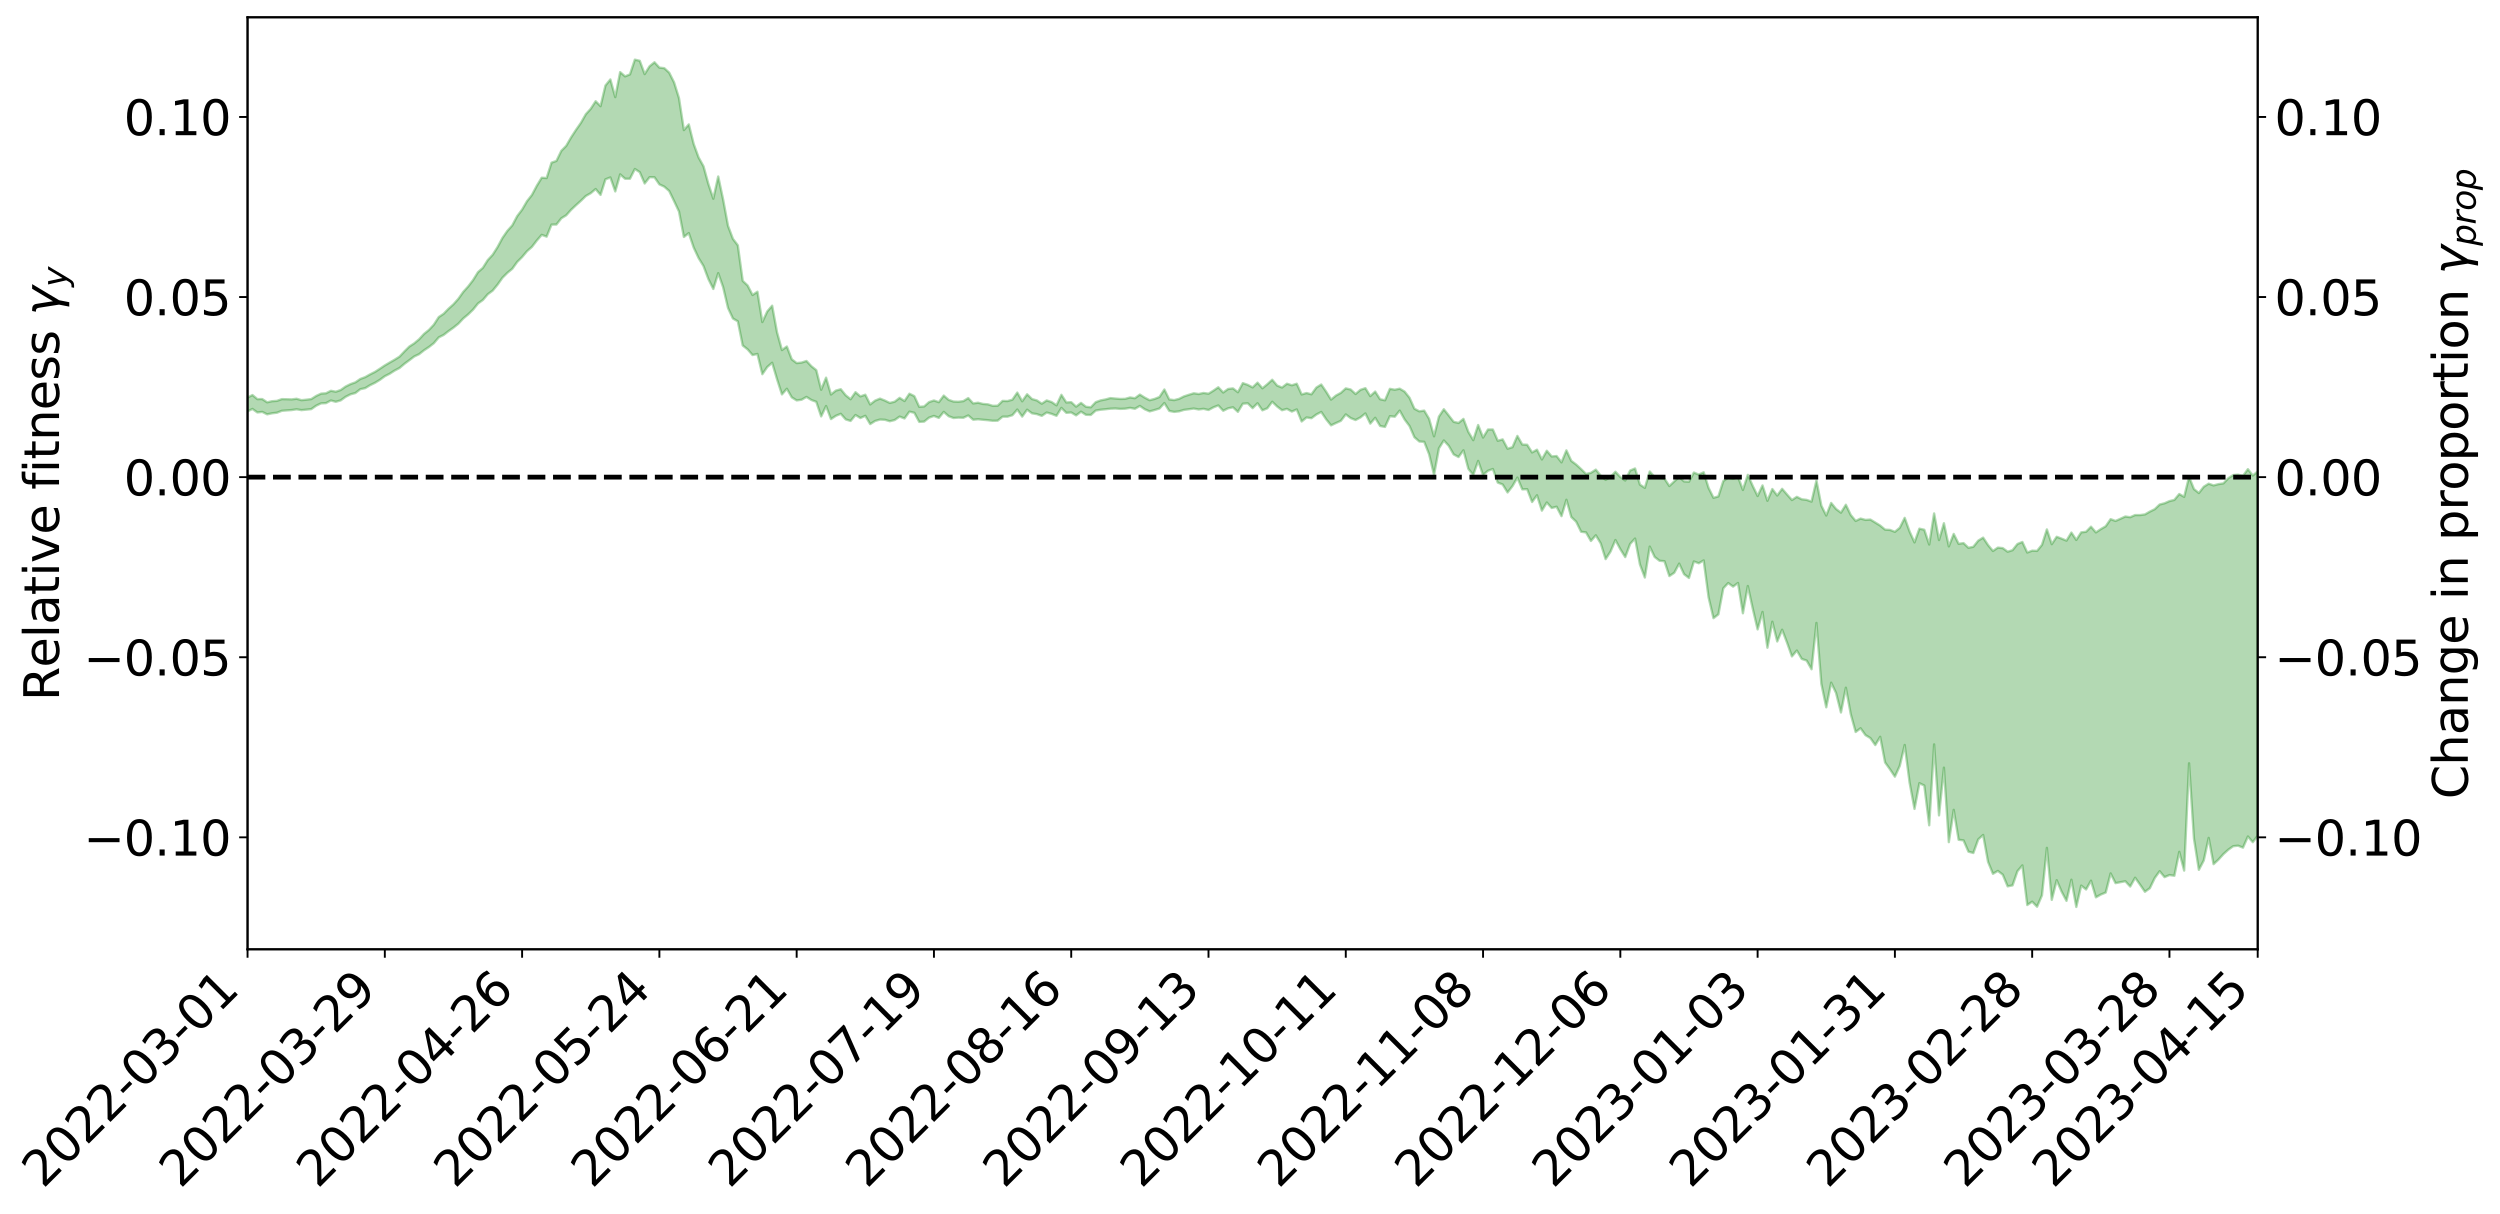 <?xml version="1.0" encoding="utf-8" standalone="no"?>
<!DOCTYPE svg PUBLIC "-//W3C//DTD SVG 1.1//EN"
  "http://www.w3.org/Graphics/SVG/1.1/DTD/svg11.dtd">
<svg xmlns:xlink="http://www.w3.org/1999/xlink" width="1040.965pt" height="505.355pt" viewBox="0 0 1040.965 505.355" xmlns="http://www.w3.org/2000/svg" version="1.1">
 <defs>
  <style type="text/css">*{stroke-linejoin: round; stroke-linecap: butt}</style>
 </defs>
 <g id="figure_1">
  <g id="patch_1">
   <path d="M 0 505.355 
L 1040.965 505.355 
L 1040.965 -0 
L 0 -0 
z
" style="fill: #ffffff"/>
  </g>
  <g id="axes_1">
   <g id="patch_2">
    <path d="M 103.075 395.28 
L 940.075 395.28 
L 940.075 7.2 
L 103.075 7.2 
z
" style="fill: #ffffff"/>
   </g>
   <g id="PolyCollection_1">
    <path d="M -393.001 198.594 
L -393.001 198.609 
L -390.959 198.528 
L -388.918 198.45 
L -386.876 198.382 
L -384.835 198.326 
L -382.793 198.271 
L -380.752 198.205 
L -378.711 198.135 
L -376.669 198.08 
L -374.628 198.024 
L -372.586 197.969 
L -370.545 197.905 
L -368.503 197.841 
L -366.462 197.762 
L -364.42 197.695 
L -362.379 197.615 
L -360.337 197.53 
L -358.296 197.444 
L -356.254 197.355 
L -354.213 197.267 
L -352.172 197.17 
L -350.13 197.074 
L -348.089 196.976 
L -346.047 196.868 
L -344.006 196.764 
L -341.964 196.657 
L -339.923 196.548 
L -337.881 196.425 
L -335.84 196.295 
L -333.798 196.19 
L -331.757 196.059 
L -329.715 195.924 
L -327.674 195.786 
L -325.632 195.643 
L -323.591 195.482 
L -321.55 195.334 
L -319.508 195.169 
L -317.467 194.991 
L -315.425 194.812 
L -313.384 194.619 
L -311.342 194.407 
L -309.301 194.182 
L -307.259 193.939 
L -305.218 193.686 
L -303.176 193.409 
L -301.135 193.133 
L -299.093 192.83 
L -297.052 192.535 
L -295.011 192.196 
L -292.969 191.841 
L -290.928 191.494 
L -288.886 191.118 
L -286.845 190.712 
L -284.803 190.306 
L -282.762 189.888 
L -280.72 189.443 
L -278.679 188.987 
L -276.637 188.524 
L -274.596 188.039 
L -272.554 187.546 
L -270.513 187.056 
L -268.472 186.55 
L -266.43 186.044 
L -264.389 185.541 
L -262.347 185.017 
L -260.306 184.479 
L -258.264 183.945 
L -256.223 183.412 
L -254.181 182.883 
L -252.14 182.338 
L -250.098 181.804 
L -248.057 181.263 
L -246.015 180.773 
L -243.974 180.211 
L -241.932 179.704 
L -239.891 179.189 
L -237.85 178.691 
L -235.808 178.2 
L -233.767 177.719 
L -231.725 177.236 
L -229.684 176.763 
L -227.642 176.318 
L -225.601 175.872 
L -223.559 175.447 
L -221.518 175.007 
L -219.476 174.567 
L -217.435 174.149 
L -215.393 173.721 
L -213.352 173.304 
L -211.311 172.887 
L -209.269 172.47 
L -207.228 172.05 
L -205.186 171.642 
L -203.145 171.231 
L -201.103 170.833 
L -199.062 170.419 
L -197.02 169.97 
L -194.979 169.533 
L -192.937 169.098 
L -190.896 168.656 
L -188.854 168.21 
L -186.813 167.755 
L -184.772 167.322 
L -182.73 166.87 
L -180.689 166.409 
L -178.647 165.947 
L -176.606 165.484 
L -174.564 165.06 
L -172.523 164.574 
L -170.481 164.102 
L -168.44 163.64 
L -166.398 163.166 
L -164.357 162.683 
L -162.315 162.17 
L -160.274 161.649 
L -158.232 161.141 
L -156.191 160.61 
L -154.15 160.078 
L -152.108 159.499 
L -150.067 158.967 
L -148.025 158.323 
L -145.984 157.684 
L -143.942 157.057 
L -141.901 156.395 
L -139.859 155.706 
L -137.818 154.969 
L -135.776 154.265 
L -133.735 153.448 
L -131.693 152.722 
L -129.652 151.88 
L -127.611 151.065 
L -125.569 150.285 
L -123.528 149.493 
L -121.486 148.693 
L -119.445 147.995 
L -117.403 147.094 
L -115.362 146.35 
L -113.32 145.687 
L -111.279 144.939 
L -109.237 144.16 
L -107.196 143.279 
L -105.154 142.469 
L -103.113 141.803 
L -101.072 140.649 
L -99.03 139.732 
L -96.989 138.772 
L -94.947 137.749 
L -92.906 136.549 
L -90.864 135.374 
L -88.823 134.481 
L -86.781 133.373 
L -84.74 131.457 
L -82.698 129.806 
L -80.657 128.54 
L -78.615 126.897 
L -76.574 125.308 
L -74.532 124.047 
L -72.491 122.057 
L -70.45 119.905 
L -68.408 118.355 
L -66.367 117.277 
L -64.325 115.351 
L -62.284 114.369 
L -60.242 112.986 
L -58.201 111.061 
L -56.159 110.47 
L -54.118 110.882 
L -52.076 112.134 
L -50.035 110.383 
L -47.993 113.823 
L -45.952 114.662 
L -43.911 110.201 
L -41.869 111.38 
L -39.828 113.719 
L -37.786 112.648 
L -35.745 112.654 
L -33.703 121.523 
L -31.662 133.909 
L -29.62 140.309 
L -27.579 127.003 
L -25.537 133.914 
L -23.496 143.134 
L -21.454 143.068 
L -19.413 161.311 
L -17.372 158.846 
L -15.33 153.371 
L -13.289 139.57 
L -11.247 152.708 
L -9.206 160.809 
L -7.164 157.552 
L -5.123 159.764 
L -3.081 167.286 
L -1.04 166.337 
L 1.002 159.853 
L 3.043 168.149 
L 5.085 169.855 
L 7.126 166.919 
L 9.168 172.196 
L 11.209 174.073 
L 13.25 173.61 
L 15.292 171.987 
L 17.333 173.726 
L 19.375 171.966 
L 21.416 172.081 
L 23.458 173.717 
L 25.499 172.207 
L 27.541 172.964 
L 29.582 172.998 
L 31.624 171.673 
L 33.665 172.137 
L 35.707 170.326 
L 37.748 170.464 
L 39.789 171.007 
L 41.831 171.062 
L 43.872 170.212 
L 45.914 169.462 
L 47.955 169.462 
L 49.997 168.669 
L 52.038 168.63 
L 54.08 168.662 
L 56.121 167.517 
L 58.163 168.35 
L 60.204 167.638 
L 62.246 167.481 
L 64.287 167.702 
L 66.328 167.015 
L 68.37 167.054 
L 70.411 167.609 
L 72.453 168.305 
L 74.494 167.1 
L 76.536 167.157 
L 78.577 166.824 
L 80.619 169.625 
L 82.66 169.986 
L 84.702 171.27 
L 86.743 169.15 
L 88.785 167.987 
L 90.826 168.728 
L 92.868 170.687 
L 94.909 171.286 
L 96.95 168.706 
L 98.992 171.516 
L 101.033 171.261 
L 103.075 171.276 
L 105.116 170.281 
L 107.158 171.739 
L 109.199 171.508 
L 111.241 172.522 
L 113.282 172.087 
L 115.324 171.848 
L 117.365 171.045 
L 119.407 170.88 
L 121.448 170.743 
L 123.489 170.42 
L 125.531 170.769 
L 127.572 170.563 
L 129.614 170.352 
L 131.655 168.922 
L 133.697 167.95 
L 135.738 167.861 
L 137.78 166.757 
L 139.821 167.298 
L 141.863 166.715 
L 143.904 165.23 
L 145.946 164.195 
L 147.987 163.647 
L 150.028 162.058 
L 152.07 161.615 
L 154.111 160.379 
L 156.153 159.393 
L 158.194 158.142 
L 160.236 156.651 
L 162.277 155.612 
L 164.319 154.294 
L 166.36 153.223 
L 168.402 151.491 
L 170.443 149.981 
L 172.485 148.435 
L 174.526 147.462 
L 176.568 145.843 
L 178.609 144.498 
L 180.65 142.896 
L 182.692 140.483 
L 184.733 139.458 
L 186.775 137.866 
L 188.816 136.421 
L 190.858 134.786 
L 192.899 132.604 
L 194.941 130.909 
L 196.982 128.924 
L 199.024 126.374 
L 201.065 124.909 
L 203.107 122.51 
L 205.148 121.006 
L 207.189 118.512 
L 209.231 115.637 
L 211.272 113.602 
L 213.314 111.913 
L 215.355 109.062 
L 217.397 107.033 
L 219.438 104.606 
L 221.48 102.805 
L 223.521 100.156 
L 225.563 97.788 
L 227.604 98.539 
L 229.646 93.516 
L 231.687 93.488 
L 233.728 90.893 
L 235.77 89.633 
L 237.811 87.345 
L 239.853 85.424 
L 241.894 83.598 
L 243.936 81.605 
L 245.977 80.444 
L 248.019 78.718 
L 250.06 81.153 
L 252.102 74.674 
L 254.143 73.881 
L 256.185 79.698 
L 258.226 72.603 
L 260.268 74.422 
L 262.309 74.415 
L 264.35 70.373 
L 266.392 71.689 
L 268.433 76.401 
L 270.475 73.787 
L 272.516 73.814 
L 274.558 76.778 
L 276.599 77.72 
L 278.641 79.52 
L 280.682 83.735 
L 282.724 88.078 
L 284.765 98.667 
L 286.807 97.062 
L 288.848 103.097 
L 290.889 107.446 
L 292.931 110.78 
L 294.972 116.202 
L 297.014 120.318 
L 299.055 113.741 
L 301.097 119.565 
L 303.138 128.231 
L 305.18 132.617 
L 307.221 133.804 
L 309.263 143.862 
L 311.304 145.468 
L 313.346 147.837 
L 315.387 147.377 
L 317.428 155.809 
L 319.47 152.819 
L 321.511 151.045 
L 323.553 157.904 
L 325.594 164.222 
L 327.636 161.883 
L 329.677 165.452 
L 331.719 166.727 
L 333.76 166.447 
L 335.802 165.27 
L 337.843 166.552 
L 339.885 167.309 
L 341.926 173.386 
L 343.968 169.061 
L 346.009 174.507 
L 348.05 173.144 
L 350.092 172.305 
L 352.133 174.63 
L 354.175 175.274 
L 356.216 172.812 
L 358.258 174.061 
L 360.299 173.14 
L 362.341 176.583 
L 364.382 175.288 
L 366.424 174.694 
L 368.465 174.792 
L 370.507 175.401 
L 372.548 174.892 
L 374.589 173.463 
L 376.631 174.236 
L 378.672 171.4 
L 380.714 171.871 
L 382.755 175.661 
L 384.797 175.548 
L 386.838 173.907 
L 388.88 173.198 
L 390.921 173.999 
L 392.963 171.504 
L 395.004 173.303 
L 397.046 174.047 
L 399.087 173.887 
L 401.128 173.951 
L 403.17 172.986 
L 405.211 174.763 
L 407.253 174.575 
L 409.294 174.784 
L 411.336 174.959 
L 413.377 175.204 
L 415.419 175.158 
L 417.46 173.5 
L 419.502 173.497 
L 421.543 172.884 
L 423.585 170.531 
L 425.626 173.458 
L 427.668 170.597 
L 429.709 172.098 
L 431.75 172.433 
L 433.792 173.15 
L 435.833 171.762 
L 437.875 172.332 
L 439.916 173.127 
L 441.958 169.847 
L 443.999 171.892 
L 446.041 171.743 
L 448.082 172.96 
L 450.124 171.409 
L 452.165 172.72 
L 454.207 172.781 
L 456.248 170.941 
L 458.289 170.603 
L 460.331 170.401 
L 462.372 170.169 
L 464.414 170.08 
L 466.455 170.256 
L 468.497 170.171 
L 470.538 169.831 
L 472.58 170.21 
L 474.621 169.027 
L 476.663 170.411 
L 478.704 171.301 
L 480.746 170.732 
L 482.787 170.102 
L 484.828 167.823 
L 486.87 171.105 
L 488.911 171.495 
L 490.953 171.274 
L 492.994 170.669 
L 495.036 170.403 
L 497.077 170.112 
L 499.119 170.495 
L 501.16 170.23 
L 503.202 170.717 
L 505.243 169.616 
L 507.285 168.817 
L 509.326 171.033 
L 511.368 170.019 
L 513.409 169.592 
L 515.45 171.488 
L 517.492 168.093 
L 519.533 167.929 
L 521.575 169.945 
L 523.616 167.899 
L 525.658 170.851 
L 527.699 170 
L 529.741 167.288 
L 531.782 169.254 
L 533.824 170.815 
L 535.865 170.244 
L 537.907 171.369 
L 539.948 170.478 
L 541.989 175.503 
L 544.031 173.827 
L 546.072 174.134 
L 548.114 172.601 
L 550.155 171.532 
L 552.197 174.586 
L 554.238 177.114 
L 556.28 176.147 
L 558.321 175.229 
L 560.363 172.553 
L 562.404 174.082 
L 564.446 174.888 
L 566.487 173.798 
L 568.528 172.153 
L 570.57 176.381 
L 572.611 173.969 
L 574.653 177.363 
L 576.694 177.768 
L 578.736 173.288 
L 580.777 173.516 
L 582.819 170.98 
L 584.86 174.651 
L 586.902 177.383 
L 588.943 182.042 
L 590.985 183.834 
L 593.026 183.967 
L 595.068 189.141 
L 597.109 197.717 
L 599.15 186.682 
L 601.192 183.401 
L 603.233 185.607 
L 605.275 189.193 
L 607.316 190.302 
L 609.358 187.49 
L 611.399 195.21 
L 613.441 197.744 
L 615.482 191.923 
L 617.524 197.794 
L 619.565 196.019 
L 621.607 195.283 
L 623.648 200.945 
L 625.689 201.738 
L 627.731 205.048 
L 629.772 202.427 
L 631.814 198.869 
L 633.855 203.763 
L 635.897 203.686 
L 637.938 209.031 
L 639.98 206.22 
L 642.021 212.625 
L 644.063 209.23 
L 646.104 211.515 
L 648.146 210.993 
L 650.187 214.915 
L 652.228 208.109 
L 654.27 215.285 
L 656.311 217.246 
L 658.353 221.419 
L 660.394 221.69 
L 662.436 225.247 
L 664.477 222.885 
L 666.519 226.243 
L 668.56 232.8 
L 670.602 229.664 
L 672.643 224.866 
L 674.685 228.681 
L 676.726 231.965 
L 678.768 226.468 
L 680.809 224.246 
L 682.85 235.03 
L 684.892 240.475 
L 686.933 227.597 
L 688.975 231.908 
L 691.016 233.5 
L 693.058 233.678 
L 695.099 239.86 
L 697.141 238.487 
L 699.182 234.681 
L 701.224 239.083 
L 703.265 240.653 
L 705.307 233.779 
L 707.348 234.542 
L 709.389 233.343 
L 711.431 248.725 
L 713.472 257.394 
L 715.514 255.813 
L 717.555 244.969 
L 719.597 242.777 
L 721.638 244.263 
L 723.68 242.742 
L 725.721 255.363 
L 727.763 244.014 
L 729.804 253.322 
L 731.846 262.064 
L 733.887 254.803 
L 735.928 269.704 
L 737.97 258.871 
L 740.011 267.093 
L 742.053 262.208 
L 744.094 267.566 
L 746.136 273.313 
L 748.177 270.876 
L 750.219 274.366 
L 752.26 275.045 
L 754.302 278.666 
L 756.343 259.375 
L 758.385 284.74 
L 760.426 294.512 
L 762.468 284.262 
L 764.509 288.531 
L 766.55 296.666 
L 768.592 286.358 
L 770.633 297.361 
L 772.675 304.783 
L 774.716 303.236 
L 776.758 306.094 
L 778.799 307.325 
L 780.841 310.232 
L 782.882 306.797 
L 784.924 317.475 
L 786.965 320.322 
L 789.007 323.384 
L 791.048 318.867 
L 793.089 310.19 
L 795.131 325.883 
L 797.172 336.812 
L 799.214 326.101 
L 801.255 327.101 
L 803.297 343.642 
L 805.338 309.956 
L 807.38 339.518 
L 809.421 319.642 
L 811.463 350.664 
L 813.504 337.207 
L 815.546 349.669 
L 817.587 349.92 
L 819.628 354.611 
L 821.67 355.174 
L 823.711 349.509 
L 825.753 347.666 
L 827.794 358.854 
L 829.836 363.834 
L 831.877 362.635 
L 833.919 364.198 
L 835.96 369.066 
L 838.002 368.649 
L 840.043 362.749 
L 842.085 360.335 
L 844.126 376.833 
L 846.168 375.45 
L 848.209 377.548 
L 850.25 372.794 
L 852.292 353.044 
L 854.333 374.693 
L 856.375 366.507 
L 858.416 371.233 
L 860.458 375.102 
L 862.499 366.3 
L 864.541 377.64 
L 866.582 368.75 
L 868.624 370.366 
L 870.665 366.706 
L 872.707 373.633 
L 874.748 372.486 
L 876.789 371.644 
L 878.831 363.683 
L 880.872 367.722 
L 882.914 367.325 
L 884.955 366.94 
L 886.997 369.141 
L 889.038 365.475 
L 891.08 368.357 
L 893.121 371.32 
L 895.163 369.838 
L 897.204 365.599 
L 899.246 362.758 
L 901.287 365.222 
L 903.328 364.359 
L 905.37 364.652 
L 907.411 354.69 
L 909.453 362.5 
L 911.494 317.835 
L 913.536 349.199 
L 915.577 362.183 
L 917.619 358.283 
L 919.66 348.891 
L 921.702 359.819 
L 923.743 357.92 
L 925.785 355.653 
L 927.826 353.808 
L 929.868 352.351 
L 931.909 352.134 
L 933.95 352.95 
L 935.992 348.299 
L 938.033 350.679 
L 940.075 347.947 
L 940.075 196.322 
L 940.075 196.322 
L 938.033 198 
L 935.992 195.353 
L 933.95 198.15 
L 931.909 197.646 
L 929.868 197.802 
L 927.826 199.13 
L 925.785 201.294 
L 923.743 201.59 
L 921.702 202.133 
L 919.66 201.4 
L 917.619 202.677 
L 915.577 205.29 
L 913.536 203.652 
L 911.494 198.578 
L 909.453 206.882 
L 907.411 205.704 
L 905.37 208.162 
L 903.328 208.661 
L 901.287 209.562 
L 899.246 210.079 
L 897.204 212.023 
L 895.163 213.028 
L 893.121 214.203 
L 891.08 214.466 
L 889.038 214.459 
L 886.997 215.36 
L 884.955 215.072 
L 882.914 216.012 
L 880.872 216.915 
L 878.831 216.171 
L 876.789 219.138 
L 874.748 220.326 
L 872.707 221.691 
L 870.665 219.31 
L 868.624 221.422 
L 866.582 221.668 
L 864.541 224.813 
L 862.499 221.757 
L 860.458 225.119 
L 858.416 224.283 
L 856.375 223.512 
L 854.333 226.582 
L 852.292 220.451 
L 850.25 226.872 
L 848.209 229.377 
L 846.168 229.288 
L 844.126 230.064 
L 842.085 225.673 
L 840.043 226.517 
L 838.002 229.08 
L 835.96 229.732 
L 833.919 228.227 
L 831.877 228.017 
L 829.836 229.416 
L 827.794 226.959 
L 825.753 223.864 
L 823.711 225.125 
L 821.67 227.688 
L 819.628 228.095 
L 817.587 226.145 
L 815.546 226.445 
L 813.504 222.323 
L 811.463 227.508 
L 809.421 217.876 
L 807.38 224.867 
L 805.338 213.786 
L 803.297 226.73 
L 801.255 220.591 
L 799.214 220.126 
L 797.172 225.857 
L 795.131 221.324 
L 793.089 215.634 
L 791.048 219.747 
L 789.007 221.445 
L 786.965 220.651 
L 784.924 220.539 
L 782.882 218.846 
L 780.841 217.584 
L 778.799 216.337 
L 776.758 216.481 
L 774.716 215.922 
L 772.675 216.907 
L 770.633 214.449 
L 768.592 210.174 
L 766.55 213.466 
L 764.509 211.934 
L 762.468 209.421 
L 760.426 214.657 
L 758.385 210.554 
L 756.343 200.107 
L 754.302 208.871 
L 752.26 208.145 
L 750.219 207.902 
L 748.177 206.879 
L 746.136 208.213 
L 744.094 205.899 
L 742.053 203.543 
L 740.011 206.336 
L 737.97 203.635 
L 735.928 208.518 
L 733.887 202.133 
L 731.846 206.528 
L 729.804 202.327 
L 727.763 197.726 
L 725.721 204.008 
L 723.68 198.54 
L 721.638 199.397 
L 719.597 198.868 
L 717.555 200.313 
L 715.514 206.699 
L 713.472 207.283 
L 711.431 203.158 
L 709.389 196.648 
L 707.348 197.614 
L 705.307 196.766 
L 703.265 200.568 
L 701.224 200.455 
L 699.182 198.58 
L 697.141 200.459 
L 695.099 202.374 
L 693.058 199.276 
L 691.016 198.897 
L 688.975 198.649 
L 686.933 196.327 
L 684.892 203.144 
L 682.85 201.795 
L 680.809 195.074 
L 678.768 195.928 
L 676.726 200.078 
L 674.685 198.648 
L 672.643 196.437 
L 670.602 198.587 
L 668.56 199.802 
L 666.519 198.064 
L 664.477 195.543 
L 662.436 196.884 
L 660.394 197.368 
L 658.353 195.331 
L 656.311 193.449 
L 654.27 191.907 
L 652.228 187.529 
L 650.187 192.521 
L 648.146 189.892 
L 646.104 190.068 
L 644.063 187.683 
L 642.021 191.307 
L 639.98 187.257 
L 637.938 188.404 
L 635.897 185.19 
L 633.855 185.104 
L 631.814 181.512 
L 629.772 186.216 
L 627.731 186.84 
L 625.689 182.964 
L 623.648 183.535 
L 621.607 178.855 
L 619.565 178.851 
L 617.524 182.192 
L 615.482 176.977 
L 613.441 183.273 
L 611.399 179.822 
L 609.358 174.42 
L 607.316 176.109 
L 605.275 175.65 
L 603.233 172.993 
L 601.192 170.4 
L 599.15 173.473 
L 597.109 181.676 
L 595.068 174.4 
L 593.026 170.977 
L 590.985 171.272 
L 588.943 170.196 
L 586.902 165.625 
L 584.86 163.067 
L 582.819 161.837 
L 580.777 162.289 
L 578.736 161.909 
L 576.694 166.684 
L 574.653 166.25 
L 572.611 163.047 
L 570.57 164.937 
L 568.528 161.636 
L 566.487 162.315 
L 564.446 164.06 
L 562.404 162.191 
L 560.363 161.721 
L 558.321 163.579 
L 556.28 164.706 
L 554.238 166.39 
L 552.197 163.108 
L 550.155 160.108 
L 548.114 161.378 
L 546.072 164.19 
L 544.031 163.662 
L 541.989 164.248 
L 539.948 159.777 
L 537.907 160.428 
L 535.865 159.775 
L 533.824 161.371 
L 531.782 160.548 
L 529.741 158.123 
L 527.699 159.985 
L 525.658 161.676 
L 523.616 159.338 
L 521.575 161.31 
L 519.533 160.246 
L 517.492 159.537 
L 515.45 163.318 
L 513.409 161.728 
L 511.368 161.965 
L 509.326 163.438 
L 507.285 161.258 
L 505.243 162.671 
L 503.202 163.94 
L 501.16 163.631 
L 499.119 164.064 
L 497.077 163.763 
L 495.036 164.386 
L 492.994 165.06 
L 490.953 166.079 
L 488.911 166.604 
L 486.87 166.336 
L 484.828 162.18 
L 482.787 165.305 
L 480.746 166.111 
L 478.704 166.654 
L 476.663 165.578 
L 474.621 164.3 
L 472.58 165.819 
L 470.538 165.505 
L 468.497 166.076 
L 466.455 166.118 
L 464.414 165.96 
L 462.372 165.763 
L 460.331 166.326 
L 458.289 166.721 
L 456.248 167.461 
L 454.207 169.594 
L 452.165 169.374 
L 450.124 167.77 
L 448.082 169.324 
L 446.041 167.461 
L 443.999 167.587 
L 441.958 164.394 
L 439.916 168.782 
L 437.875 167.405 
L 435.833 166.741 
L 433.792 168.103 
L 431.75 166.739 
L 429.709 166.163 
L 427.668 164.174 
L 425.626 167.088 
L 423.585 163.463 
L 421.543 166.441 
L 419.502 166.996 
L 417.46 166.922 
L 415.419 168.931 
L 413.377 168.988 
L 411.336 168.358 
L 409.294 168.196 
L 407.253 167.688 
L 405.211 167.99 
L 403.17 165.763 
L 401.128 167.023 
L 399.087 167.289 
L 397.046 167.208 
L 395.004 166.505 
L 392.963 164.716 
L 390.921 167.463 
L 388.88 166.753 
L 386.838 167.434 
L 384.797 169.254 
L 382.755 169.39 
L 380.714 164.949 
L 378.672 163.934 
L 376.631 166.98 
L 374.589 165.669 
L 372.548 167.262 
L 370.507 167.786 
L 368.465 166.791 
L 366.424 165.974 
L 364.382 166.819 
L 362.341 168.419 
L 360.299 164.348 
L 358.258 165.064 
L 356.216 163.306 
L 354.175 166.24 
L 352.133 164.584 
L 350.092 162.072 
L 348.05 162.64 
L 346.009 164.272 
L 343.968 157.258 
L 341.926 162.282 
L 339.885 154.123 
L 337.843 152.493 
L 335.802 150.308 
L 333.76 150.983 
L 331.719 151.186 
L 329.677 149.618 
L 327.636 144.277 
L 325.594 145.765 
L 323.553 138.422 
L 321.511 127.294 
L 319.47 129.696 
L 317.428 134.097 
L 315.387 121.473 
L 313.346 122.839 
L 311.304 118.884 
L 309.263 116.955 
L 307.221 102.156 
L 305.18 99.471 
L 303.138 94.057 
L 301.097 83.08 
L 299.055 73.49 
L 297.014 82.748 
L 294.972 76.654 
L 292.931 69.259 
L 290.889 65.567 
L 288.848 59.973 
L 286.807 51.805 
L 284.765 54.167 
L 282.724 40.869 
L 280.682 34.322 
L 278.641 30.27 
L 276.599 28.385 
L 274.558 28.158 
L 272.516 25.93 
L 270.475 27.604 
L 268.433 30.848 
L 266.392 25.318 
L 264.35 24.84 
L 262.309 30.965 
L 260.268 31.8 
L 258.226 30.031 
L 256.185 40.44 
L 254.143 33.084 
L 252.102 35.606 
L 250.06 44.212 
L 248.019 42.153 
L 245.977 45.301 
L 243.936 47.555 
L 241.894 51.145 
L 239.853 54.061 
L 237.811 57.193 
L 235.77 60.722 
L 233.728 62.811 
L 231.687 67.012 
L 229.646 67.741 
L 227.604 74.143 
L 225.563 73.995 
L 223.521 77.35 
L 221.48 81.189 
L 219.438 83.787 
L 217.397 87.291 
L 215.355 89.993 
L 213.314 93.838 
L 211.272 96.125 
L 209.231 99.072 
L 207.189 102.865 
L 205.148 106.079 
L 203.107 108.286 
L 201.065 111.522 
L 199.024 113.338 
L 196.982 116.634 
L 194.941 119.29 
L 192.899 121.551 
L 190.858 124.423 
L 188.816 126.712 
L 186.775 128.546 
L 184.733 130.652 
L 182.692 132.029 
L 180.65 135.192 
L 178.609 137.383 
L 176.568 139.041 
L 174.526 141.257 
L 172.485 142.973 
L 170.443 144.303 
L 168.402 146.338 
L 166.36 148.5 
L 164.319 149.78 
L 162.277 150.956 
L 160.236 152.16 
L 158.194 153.53 
L 156.153 154.857 
L 154.111 155.881 
L 152.07 157.04 
L 150.028 157.796 
L 147.987 159.209 
L 145.946 159.939 
L 143.904 160.961 
L 141.863 162.404 
L 139.821 163.108 
L 137.78 162.714 
L 135.738 163.763 
L 133.697 163.906 
L 131.655 164.869 
L 129.614 166.17 
L 127.572 166.43 
L 125.531 166.627 
L 123.489 166.035 
L 121.448 166.303 
L 119.407 166.236 
L 117.365 166.19 
L 115.324 166.917 
L 113.282 167.055 
L 111.241 167.524 
L 109.199 166.172 
L 107.158 166.184 
L 105.116 164.491 
L 103.075 165.57 
L 101.033 165.215 
L 98.992 165.79 
L 96.95 162.592 
L 94.909 165.254 
L 92.868 164.487 
L 90.826 162.153 
L 88.785 161.217 
L 86.743 162.356 
L 84.702 164.734 
L 82.66 163.151 
L 80.619 162.633 
L 78.577 159.29 
L 76.536 159.08 
L 74.494 159.314 
L 72.453 160.64 
L 70.411 159.715 
L 68.37 158.927 
L 66.328 158.764 
L 64.287 159.462 
L 62.246 158.915 
L 60.204 159.144 
L 58.163 159.914 
L 56.121 158.782 
L 54.08 160.026 
L 52.038 159.924 
L 49.997 159.897 
L 47.955 160.722 
L 45.914 160.607 
L 43.872 161.533 
L 41.831 162.518 
L 39.789 162.429 
L 37.748 161.839 
L 35.707 161.423 
L 33.665 163.667 
L 31.624 163.157 
L 29.582 164.741 
L 27.541 164.676 
L 25.499 164.054 
L 23.458 165.444 
L 21.416 163.891 
L 19.375 163.937 
L 17.333 165.796 
L 15.292 164.262 
L 13.25 166.066 
L 11.209 166.477 
L 9.168 164.856 
L 7.126 159.731 
L 5.085 162.769 
L 3.043 161.067 
L 1.002 153.518 
L -1.04 159.586 
L -3.081 160.695 
L -5.123 153.829 
L -7.164 151.683 
L -9.206 155.102 
L -11.247 147.107 
L -13.289 133.283 
L -15.33 148.054 
L -17.372 153.597 
L -19.413 156.177 
L -21.454 137.64 
L -23.496 137.838 
L -25.537 128.303 
L -27.579 121.118 
L -29.62 135.333 
L -31.662 128.756 
L -33.703 115.93 
L -35.745 106.821 
L -37.786 107.046 
L -39.828 108.38 
L -41.869 106.127 
L -43.911 105.083 
L -45.952 109.952 
L -47.993 109.231 
L -50.035 105.848 
L -52.076 107.852 
L -54.118 106.44 
L -56.159 105.775 
L -58.201 106.127 
L -60.242 108.03 
L -62.284 109.289 
L -64.325 110.128 
L -66.367 111.97 
L -68.408 112.894 
L -70.45 114.35 
L -72.491 116.508 
L -74.532 118.377 
L -76.574 119.537 
L -78.615 121.028 
L -80.657 122.64 
L -82.698 123.76 
L -84.74 125.416 
L -86.781 127.374 
L -88.823 128.451 
L -90.864 129.247 
L -92.906 130.438 
L -94.947 131.575 
L -96.989 132.606 
L -99.03 133.567 
L -101.072 134.468 
L -103.113 135.747 
L -105.154 136.318 
L -107.196 137.181 
L -109.237 138.09 
L -111.279 138.907 
L -113.32 139.678 
L -115.362 140.293 
L -117.403 140.99 
L -119.445 141.985 
L -121.486 142.63 
L -123.528 143.453 
L -125.569 144.236 
L -127.611 145.048 
L -129.652 145.882 
L -131.693 146.757 
L -133.735 147.475 
L -135.776 148.311 
L -137.818 149.042 
L -139.859 149.814 
L -141.901 150.517 
L -143.942 151.219 
L -145.984 151.891 
L -148.025 152.585 
L -150.067 153.329 
L -152.108 153.879 
L -154.15 154.574 
L -156.191 155.171 
L -158.232 155.775 
L -160.274 156.344 
L -162.315 156.981 
L -164.357 157.587 
L -166.398 158.163 
L -168.44 158.743 
L -170.481 159.307 
L -172.523 159.895 
L -174.564 160.535 
L -176.606 161.019 
L -178.647 161.604 
L -180.689 162.193 
L -182.73 162.784 
L -184.772 163.358 
L -186.813 163.893 
L -188.854 164.483 
L -190.896 165.059 
L -192.937 165.634 
L -194.979 166.203 
L -197.02 166.781 
L -199.062 167.372 
L -201.103 167.923 
L -203.145 168.453 
L -205.186 169.002 
L -207.228 169.539 
L -209.269 170.081 
L -211.311 170.621 
L -213.352 171.16 
L -215.393 171.692 
L -217.435 172.224 
L -219.476 172.738 
L -221.518 173.286 
L -223.559 173.816 
L -225.601 174.311 
L -227.642 174.833 
L -229.684 175.348 
L -231.725 175.882 
L -233.767 176.423 
L -235.808 176.956 
L -237.85 177.497 
L -239.891 178.045 
L -241.932 178.61 
L -243.974 179.161 
L -246.015 179.774 
L -248.057 180.301 
L -250.098 180.886 
L -252.14 181.46 
L -254.181 182.022 
L -256.223 182.559 
L -258.264 183.106 
L -260.306 183.661 
L -262.347 184.223 
L -264.389 184.769 
L -266.43 185.293 
L -268.472 185.822 
L -270.513 186.357 
L -272.554 186.874 
L -274.596 187.401 
L -276.637 187.919 
L -278.679 188.41 
L -280.72 188.895 
L -282.762 189.371 
L -284.803 189.816 
L -286.845 190.246 
L -288.886 190.686 
L -290.928 191.083 
L -292.969 191.448 
L -295.011 191.829 
L -297.052 192.19 
L -299.093 192.499 
L -301.135 192.82 
L -303.176 193.108 
L -305.218 193.403 
L -307.259 193.666 
L -309.301 193.922 
L -311.342 194.156 
L -313.384 194.376 
L -315.425 194.573 
L -317.467 194.754 
L -319.508 194.939 
L -321.55 195.109 
L -323.591 195.258 
L -325.632 195.427 
L -327.674 195.574 
L -329.715 195.715 
L -331.757 195.853 
L -333.798 195.989 
L -335.84 196.093 
L -337.881 196.232 
L -339.923 196.363 
L -341.964 196.474 
L -344.006 196.586 
L -346.047 196.695 
L -348.089 196.811 
L -350.13 196.912 
L -352.172 197.013 
L -354.213 197.118 
L -356.254 197.211 
L -358.296 197.306 
L -360.337 197.398 
L -362.379 197.494 
L -364.42 197.584 
L -366.462 197.653 
L -368.503 197.745 
L -370.545 197.818 
L -372.586 197.89 
L -374.628 197.953 
L -376.669 198.018 
L -378.711 198.081 
L -380.752 198.169 
L -382.793 198.247 
L -384.835 198.311 
L -386.876 198.372 
L -388.918 198.441 
L -390.959 198.514 
L -393.001 198.594 
z
" clip-path="url(#p8687913607)" style="fill: #008000; fill-opacity: 0.3; stroke: #008000; stroke-opacity: 0.3"/>
   </g>
   <g id="matplotlib.axis_1">
    <g id="xtick_1">
     <g id="line2d_1">
      <defs>
       <path id="ma3f11fc805" d="M 0 0 
L 0 3.5 
" style="stroke: #000000; stroke-width: 0.8"/>
      </defs>
      <g>
       <use xlink:href="#ma3f11fc805" x="103.075" y="395.28" style="stroke: #000000; stroke-width: 0.8"/>
      </g>
     </g>
     <g id="text_1">
      <!-- 2022-03-01 -->
      <g transform="translate(17.946 495.214) rotate(-45) scale(0.2 -0.2)">
       <defs>
        <path id="DejaVuSans-32" d="M 1228 531 
L 3431 531 
L 3431 0 
L 469 0 
L 469 531 
Q 828 903 1448 1529 
Q 2069 2156 2228 2338 
Q 2531 2678 2651 2914 
Q 2772 3150 2772 3378 
Q 2772 3750 2511 3984 
Q 2250 4219 1831 4219 
Q 1534 4219 1204 4116 
Q 875 4013 500 3803 
L 500 4441 
Q 881 4594 1212 4672 
Q 1544 4750 1819 4750 
Q 2544 4750 2975 4387 
Q 3406 4025 3406 3419 
Q 3406 3131 3298 2873 
Q 3191 2616 2906 2266 
Q 2828 2175 2409 1742 
Q 1991 1309 1228 531 
z
" transform="scale(0.016)"/>
        <path id="DejaVuSans-30" d="M 2034 4250 
Q 1547 4250 1301 3770 
Q 1056 3291 1056 2328 
Q 1056 1369 1301 889 
Q 1547 409 2034 409 
Q 2525 409 2770 889 
Q 3016 1369 3016 2328 
Q 3016 3291 2770 3770 
Q 2525 4250 2034 4250 
z
M 2034 4750 
Q 2819 4750 3233 4129 
Q 3647 3509 3647 2328 
Q 3647 1150 3233 529 
Q 2819 -91 2034 -91 
Q 1250 -91 836 529 
Q 422 1150 422 2328 
Q 422 3509 836 4129 
Q 1250 4750 2034 4750 
z
" transform="scale(0.016)"/>
        <path id="DejaVuSans-2d" d="M 313 2009 
L 1997 2009 
L 1997 1497 
L 313 1497 
L 313 2009 
z
" transform="scale(0.016)"/>
        <path id="DejaVuSans-33" d="M 2597 2516 
Q 3050 2419 3304 2112 
Q 3559 1806 3559 1356 
Q 3559 666 3084 287 
Q 2609 -91 1734 -91 
Q 1441 -91 1130 -33 
Q 819 25 488 141 
L 488 750 
Q 750 597 1062 519 
Q 1375 441 1716 441 
Q 2309 441 2620 675 
Q 2931 909 2931 1356 
Q 2931 1769 2642 2001 
Q 2353 2234 1838 2234 
L 1294 2234 
L 1294 2753 
L 1863 2753 
Q 2328 2753 2575 2939 
Q 2822 3125 2822 3475 
Q 2822 3834 2567 4026 
Q 2313 4219 1838 4219 
Q 1578 4219 1281 4162 
Q 984 4106 628 3988 
L 628 4550 
Q 988 4650 1302 4700 
Q 1616 4750 1894 4750 
Q 2613 4750 3031 4423 
Q 3450 4097 3450 3541 
Q 3450 3153 3228 2886 
Q 3006 2619 2597 2516 
z
" transform="scale(0.016)"/>
        <path id="DejaVuSans-31" d="M 794 531 
L 1825 531 
L 1825 4091 
L 703 3866 
L 703 4441 
L 1819 4666 
L 2450 4666 
L 2450 531 
L 3481 531 
L 3481 0 
L 794 0 
L 794 531 
z
" transform="scale(0.016)"/>
       </defs>
       <use xlink:href="#DejaVuSans-32"/>
       <use xlink:href="#DejaVuSans-30" x="63.623"/>
       <use xlink:href="#DejaVuSans-32" x="127.246"/>
       <use xlink:href="#DejaVuSans-32" x="190.869"/>
       <use xlink:href="#DejaVuSans-2d" x="254.492"/>
       <use xlink:href="#DejaVuSans-30" x="290.576"/>
       <use xlink:href="#DejaVuSans-33" x="354.199"/>
       <use xlink:href="#DejaVuSans-2d" x="417.822"/>
       <use xlink:href="#DejaVuSans-30" x="453.906"/>
       <use xlink:href="#DejaVuSans-31" x="517.529"/>
      </g>
     </g>
    </g>
    <g id="xtick_2">
     <g id="line2d_2">
      <g>
       <use xlink:href="#ma3f11fc805" x="160.236" y="395.28" style="stroke: #000000; stroke-width: 0.8"/>
      </g>
     </g>
     <g id="text_2">
      <!-- 2022-03-29 -->
      <g transform="translate(75.107 495.214) rotate(-45) scale(0.2 -0.2)">
       <defs>
        <path id="DejaVuSans-39" d="M 703 97 
L 703 672 
Q 941 559 1184 500 
Q 1428 441 1663 441 
Q 2288 441 2617 861 
Q 2947 1281 2994 2138 
Q 2813 1869 2534 1725 
Q 2256 1581 1919 1581 
Q 1219 1581 811 2004 
Q 403 2428 403 3163 
Q 403 3881 828 4315 
Q 1253 4750 1959 4750 
Q 2769 4750 3195 4129 
Q 3622 3509 3622 2328 
Q 3622 1225 3098 567 
Q 2575 -91 1691 -91 
Q 1453 -91 1209 -44 
Q 966 3 703 97 
z
M 1959 2075 
Q 2384 2075 2632 2365 
Q 2881 2656 2881 3163 
Q 2881 3666 2632 3958 
Q 2384 4250 1959 4250 
Q 1534 4250 1286 3958 
Q 1038 3666 1038 3163 
Q 1038 2656 1286 2365 
Q 1534 2075 1959 2075 
z
" transform="scale(0.016)"/>
       </defs>
       <use xlink:href="#DejaVuSans-32"/>
       <use xlink:href="#DejaVuSans-30" x="63.623"/>
       <use xlink:href="#DejaVuSans-32" x="127.246"/>
       <use xlink:href="#DejaVuSans-32" x="190.869"/>
       <use xlink:href="#DejaVuSans-2d" x="254.492"/>
       <use xlink:href="#DejaVuSans-30" x="290.576"/>
       <use xlink:href="#DejaVuSans-33" x="354.199"/>
       <use xlink:href="#DejaVuSans-2d" x="417.822"/>
       <use xlink:href="#DejaVuSans-32" x="453.906"/>
       <use xlink:href="#DejaVuSans-39" x="517.529"/>
      </g>
     </g>
    </g>
    <g id="xtick_3">
     <g id="line2d_3">
      <g>
       <use xlink:href="#ma3f11fc805" x="217.397" y="395.28" style="stroke: #000000; stroke-width: 0.8"/>
      </g>
     </g>
     <g id="text_3">
      <!-- 2022-04-26 -->
      <g transform="translate(132.268 495.214) rotate(-45) scale(0.2 -0.2)">
       <defs>
        <path id="DejaVuSans-34" d="M 2419 4116 
L 825 1625 
L 2419 1625 
L 2419 4116 
z
M 2253 4666 
L 3047 4666 
L 3047 1625 
L 3713 1625 
L 3713 1100 
L 3047 1100 
L 3047 0 
L 2419 0 
L 2419 1100 
L 313 1100 
L 313 1709 
L 2253 4666 
z
" transform="scale(0.016)"/>
        <path id="DejaVuSans-36" d="M 2113 2584 
Q 1688 2584 1439 2293 
Q 1191 2003 1191 1497 
Q 1191 994 1439 701 
Q 1688 409 2113 409 
Q 2538 409 2786 701 
Q 3034 994 3034 1497 
Q 3034 2003 2786 2293 
Q 2538 2584 2113 2584 
z
M 3366 4563 
L 3366 3988 
Q 3128 4100 2886 4159 
Q 2644 4219 2406 4219 
Q 1781 4219 1451 3797 
Q 1122 3375 1075 2522 
Q 1259 2794 1537 2939 
Q 1816 3084 2150 3084 
Q 2853 3084 3261 2657 
Q 3669 2231 3669 1497 
Q 3669 778 3244 343 
Q 2819 -91 2113 -91 
Q 1303 -91 875 529 
Q 447 1150 447 2328 
Q 447 3434 972 4092 
Q 1497 4750 2381 4750 
Q 2619 4750 2861 4703 
Q 3103 4656 3366 4563 
z
" transform="scale(0.016)"/>
       </defs>
       <use xlink:href="#DejaVuSans-32"/>
       <use xlink:href="#DejaVuSans-30" x="63.623"/>
       <use xlink:href="#DejaVuSans-32" x="127.246"/>
       <use xlink:href="#DejaVuSans-32" x="190.869"/>
       <use xlink:href="#DejaVuSans-2d" x="254.492"/>
       <use xlink:href="#DejaVuSans-30" x="290.576"/>
       <use xlink:href="#DejaVuSans-34" x="354.199"/>
       <use xlink:href="#DejaVuSans-2d" x="417.822"/>
       <use xlink:href="#DejaVuSans-32" x="453.906"/>
       <use xlink:href="#DejaVuSans-36" x="517.529"/>
      </g>
     </g>
    </g>
    <g id="xtick_4">
     <g id="line2d_4">
      <g>
       <use xlink:href="#ma3f11fc805" x="274.558" y="395.28" style="stroke: #000000; stroke-width: 0.8"/>
      </g>
     </g>
     <g id="text_4">
      <!-- 2022-05-24 -->
      <g transform="translate(189.429 495.214) rotate(-45) scale(0.2 -0.2)">
       <defs>
        <path id="DejaVuSans-35" d="M 691 4666 
L 3169 4666 
L 3169 4134 
L 1269 4134 
L 1269 2991 
Q 1406 3038 1543 3061 
Q 1681 3084 1819 3084 
Q 2600 3084 3056 2656 
Q 3513 2228 3513 1497 
Q 3513 744 3044 326 
Q 2575 -91 1722 -91 
Q 1428 -91 1123 -41 
Q 819 9 494 109 
L 494 744 
Q 775 591 1075 516 
Q 1375 441 1709 441 
Q 2250 441 2565 725 
Q 2881 1009 2881 1497 
Q 2881 1984 2565 2268 
Q 2250 2553 1709 2553 
Q 1456 2553 1204 2497 
Q 953 2441 691 2322 
L 691 4666 
z
" transform="scale(0.016)"/>
       </defs>
       <use xlink:href="#DejaVuSans-32"/>
       <use xlink:href="#DejaVuSans-30" x="63.623"/>
       <use xlink:href="#DejaVuSans-32" x="127.246"/>
       <use xlink:href="#DejaVuSans-32" x="190.869"/>
       <use xlink:href="#DejaVuSans-2d" x="254.492"/>
       <use xlink:href="#DejaVuSans-30" x="290.576"/>
       <use xlink:href="#DejaVuSans-35" x="354.199"/>
       <use xlink:href="#DejaVuSans-2d" x="417.822"/>
       <use xlink:href="#DejaVuSans-32" x="453.906"/>
       <use xlink:href="#DejaVuSans-34" x="517.529"/>
      </g>
     </g>
    </g>
    <g id="xtick_5">
     <g id="line2d_5">
      <g>
       <use xlink:href="#ma3f11fc805" x="331.719" y="395.28" style="stroke: #000000; stroke-width: 0.8"/>
      </g>
     </g>
     <g id="text_5">
      <!-- 2022-06-21 -->
      <g transform="translate(246.59 495.214) rotate(-45) scale(0.2 -0.2)">
       <use xlink:href="#DejaVuSans-32"/>
       <use xlink:href="#DejaVuSans-30" x="63.623"/>
       <use xlink:href="#DejaVuSans-32" x="127.246"/>
       <use xlink:href="#DejaVuSans-32" x="190.869"/>
       <use xlink:href="#DejaVuSans-2d" x="254.492"/>
       <use xlink:href="#DejaVuSans-30" x="290.576"/>
       <use xlink:href="#DejaVuSans-36" x="354.199"/>
       <use xlink:href="#DejaVuSans-2d" x="417.822"/>
       <use xlink:href="#DejaVuSans-32" x="453.906"/>
       <use xlink:href="#DejaVuSans-31" x="517.529"/>
      </g>
     </g>
    </g>
    <g id="xtick_6">
     <g id="line2d_6">
      <g>
       <use xlink:href="#ma3f11fc805" x="388.88" y="395.28" style="stroke: #000000; stroke-width: 0.8"/>
      </g>
     </g>
     <g id="text_6">
      <!-- 2022-07-19 -->
      <g transform="translate(303.751 495.214) rotate(-45) scale(0.2 -0.2)">
       <defs>
        <path id="DejaVuSans-37" d="M 525 4666 
L 3525 4666 
L 3525 4397 
L 1831 0 
L 1172 0 
L 2766 4134 
L 525 4134 
L 525 4666 
z
" transform="scale(0.016)"/>
       </defs>
       <use xlink:href="#DejaVuSans-32"/>
       <use xlink:href="#DejaVuSans-30" x="63.623"/>
       <use xlink:href="#DejaVuSans-32" x="127.246"/>
       <use xlink:href="#DejaVuSans-32" x="190.869"/>
       <use xlink:href="#DejaVuSans-2d" x="254.492"/>
       <use xlink:href="#DejaVuSans-30" x="290.576"/>
       <use xlink:href="#DejaVuSans-37" x="354.199"/>
       <use xlink:href="#DejaVuSans-2d" x="417.822"/>
       <use xlink:href="#DejaVuSans-31" x="453.906"/>
       <use xlink:href="#DejaVuSans-39" x="517.529"/>
      </g>
     </g>
    </g>
    <g id="xtick_7">
     <g id="line2d_7">
      <g>
       <use xlink:href="#ma3f11fc805" x="446.041" y="395.28" style="stroke: #000000; stroke-width: 0.8"/>
      </g>
     </g>
     <g id="text_7">
      <!-- 2022-08-16 -->
      <g transform="translate(360.912 495.214) rotate(-45) scale(0.2 -0.2)">
       <defs>
        <path id="DejaVuSans-38" d="M 2034 2216 
Q 1584 2216 1326 1975 
Q 1069 1734 1069 1313 
Q 1069 891 1326 650 
Q 1584 409 2034 409 
Q 2484 409 2743 651 
Q 3003 894 3003 1313 
Q 3003 1734 2745 1975 
Q 2488 2216 2034 2216 
z
M 1403 2484 
Q 997 2584 770 2862 
Q 544 3141 544 3541 
Q 544 4100 942 4425 
Q 1341 4750 2034 4750 
Q 2731 4750 3128 4425 
Q 3525 4100 3525 3541 
Q 3525 3141 3298 2862 
Q 3072 2584 2669 2484 
Q 3125 2378 3379 2068 
Q 3634 1759 3634 1313 
Q 3634 634 3220 271 
Q 2806 -91 2034 -91 
Q 1263 -91 848 271 
Q 434 634 434 1313 
Q 434 1759 690 2068 
Q 947 2378 1403 2484 
z
M 1172 3481 
Q 1172 3119 1398 2916 
Q 1625 2713 2034 2713 
Q 2441 2713 2670 2916 
Q 2900 3119 2900 3481 
Q 2900 3844 2670 4047 
Q 2441 4250 2034 4250 
Q 1625 4250 1398 4047 
Q 1172 3844 1172 3481 
z
" transform="scale(0.016)"/>
       </defs>
       <use xlink:href="#DejaVuSans-32"/>
       <use xlink:href="#DejaVuSans-30" x="63.623"/>
       <use xlink:href="#DejaVuSans-32" x="127.246"/>
       <use xlink:href="#DejaVuSans-32" x="190.869"/>
       <use xlink:href="#DejaVuSans-2d" x="254.492"/>
       <use xlink:href="#DejaVuSans-30" x="290.576"/>
       <use xlink:href="#DejaVuSans-38" x="354.199"/>
       <use xlink:href="#DejaVuSans-2d" x="417.822"/>
       <use xlink:href="#DejaVuSans-31" x="453.906"/>
       <use xlink:href="#DejaVuSans-36" x="517.529"/>
      </g>
     </g>
    </g>
    <g id="xtick_8">
     <g id="line2d_8">
      <g>
       <use xlink:href="#ma3f11fc805" x="503.202" y="395.28" style="stroke: #000000; stroke-width: 0.8"/>
      </g>
     </g>
     <g id="text_8">
      <!-- 2022-09-13 -->
      <g transform="translate(418.073 495.214) rotate(-45) scale(0.2 -0.2)">
       <use xlink:href="#DejaVuSans-32"/>
       <use xlink:href="#DejaVuSans-30" x="63.623"/>
       <use xlink:href="#DejaVuSans-32" x="127.246"/>
       <use xlink:href="#DejaVuSans-32" x="190.869"/>
       <use xlink:href="#DejaVuSans-2d" x="254.492"/>
       <use xlink:href="#DejaVuSans-30" x="290.576"/>
       <use xlink:href="#DejaVuSans-39" x="354.199"/>
       <use xlink:href="#DejaVuSans-2d" x="417.822"/>
       <use xlink:href="#DejaVuSans-31" x="453.906"/>
       <use xlink:href="#DejaVuSans-33" x="517.529"/>
      </g>
     </g>
    </g>
    <g id="xtick_9">
     <g id="line2d_9">
      <g>
       <use xlink:href="#ma3f11fc805" x="560.363" y="395.28" style="stroke: #000000; stroke-width: 0.8"/>
      </g>
     </g>
     <g id="text_9">
      <!-- 2022-10-11 -->
      <g transform="translate(475.234 495.214) rotate(-45) scale(0.2 -0.2)">
       <use xlink:href="#DejaVuSans-32"/>
       <use xlink:href="#DejaVuSans-30" x="63.623"/>
       <use xlink:href="#DejaVuSans-32" x="127.246"/>
       <use xlink:href="#DejaVuSans-32" x="190.869"/>
       <use xlink:href="#DejaVuSans-2d" x="254.492"/>
       <use xlink:href="#DejaVuSans-31" x="290.576"/>
       <use xlink:href="#DejaVuSans-30" x="354.199"/>
       <use xlink:href="#DejaVuSans-2d" x="417.822"/>
       <use xlink:href="#DejaVuSans-31" x="453.906"/>
       <use xlink:href="#DejaVuSans-31" x="517.529"/>
      </g>
     </g>
    </g>
    <g id="xtick_10">
     <g id="line2d_10">
      <g>
       <use xlink:href="#ma3f11fc805" x="617.524" y="395.28" style="stroke: #000000; stroke-width: 0.8"/>
      </g>
     </g>
     <g id="text_10">
      <!-- 2022-11-08 -->
      <g transform="translate(532.395 495.214) rotate(-45) scale(0.2 -0.2)">
       <use xlink:href="#DejaVuSans-32"/>
       <use xlink:href="#DejaVuSans-30" x="63.623"/>
       <use xlink:href="#DejaVuSans-32" x="127.246"/>
       <use xlink:href="#DejaVuSans-32" x="190.869"/>
       <use xlink:href="#DejaVuSans-2d" x="254.492"/>
       <use xlink:href="#DejaVuSans-31" x="290.576"/>
       <use xlink:href="#DejaVuSans-31" x="354.199"/>
       <use xlink:href="#DejaVuSans-2d" x="417.822"/>
       <use xlink:href="#DejaVuSans-30" x="453.906"/>
       <use xlink:href="#DejaVuSans-38" x="517.529"/>
      </g>
     </g>
    </g>
    <g id="xtick_11">
     <g id="line2d_11">
      <g>
       <use xlink:href="#ma3f11fc805" x="674.685" y="395.28" style="stroke: #000000; stroke-width: 0.8"/>
      </g>
     </g>
     <g id="text_11">
      <!-- 2022-12-06 -->
      <g transform="translate(589.556 495.214) rotate(-45) scale(0.2 -0.2)">
       <use xlink:href="#DejaVuSans-32"/>
       <use xlink:href="#DejaVuSans-30" x="63.623"/>
       <use xlink:href="#DejaVuSans-32" x="127.246"/>
       <use xlink:href="#DejaVuSans-32" x="190.869"/>
       <use xlink:href="#DejaVuSans-2d" x="254.492"/>
       <use xlink:href="#DejaVuSans-31" x="290.576"/>
       <use xlink:href="#DejaVuSans-32" x="354.199"/>
       <use xlink:href="#DejaVuSans-2d" x="417.822"/>
       <use xlink:href="#DejaVuSans-30" x="453.906"/>
       <use xlink:href="#DejaVuSans-36" x="517.529"/>
      </g>
     </g>
    </g>
    <g id="xtick_12">
     <g id="line2d_12">
      <g>
       <use xlink:href="#ma3f11fc805" x="731.846" y="395.28" style="stroke: #000000; stroke-width: 0.8"/>
      </g>
     </g>
     <g id="text_12">
      <!-- 2023-01-03 -->
      <g transform="translate(646.717 495.214) rotate(-45) scale(0.2 -0.2)">
       <use xlink:href="#DejaVuSans-32"/>
       <use xlink:href="#DejaVuSans-30" x="63.623"/>
       <use xlink:href="#DejaVuSans-32" x="127.246"/>
       <use xlink:href="#DejaVuSans-33" x="190.869"/>
       <use xlink:href="#DejaVuSans-2d" x="254.492"/>
       <use xlink:href="#DejaVuSans-30" x="290.576"/>
       <use xlink:href="#DejaVuSans-31" x="354.199"/>
       <use xlink:href="#DejaVuSans-2d" x="417.822"/>
       <use xlink:href="#DejaVuSans-30" x="453.906"/>
       <use xlink:href="#DejaVuSans-33" x="517.529"/>
      </g>
     </g>
    </g>
    <g id="xtick_13">
     <g id="line2d_13">
      <g>
       <use xlink:href="#ma3f11fc805" x="789.007" y="395.28" style="stroke: #000000; stroke-width: 0.8"/>
      </g>
     </g>
     <g id="text_13">
      <!-- 2023-01-31 -->
      <g transform="translate(703.878 495.214) rotate(-45) scale(0.2 -0.2)">
       <use xlink:href="#DejaVuSans-32"/>
       <use xlink:href="#DejaVuSans-30" x="63.623"/>
       <use xlink:href="#DejaVuSans-32" x="127.246"/>
       <use xlink:href="#DejaVuSans-33" x="190.869"/>
       <use xlink:href="#DejaVuSans-2d" x="254.492"/>
       <use xlink:href="#DejaVuSans-30" x="290.576"/>
       <use xlink:href="#DejaVuSans-31" x="354.199"/>
       <use xlink:href="#DejaVuSans-2d" x="417.822"/>
       <use xlink:href="#DejaVuSans-33" x="453.906"/>
       <use xlink:href="#DejaVuSans-31" x="517.529"/>
      </g>
     </g>
    </g>
    <g id="xtick_14">
     <g id="line2d_14">
      <g>
       <use xlink:href="#ma3f11fc805" x="846.168" y="395.28" style="stroke: #000000; stroke-width: 0.8"/>
      </g>
     </g>
     <g id="text_14">
      <!-- 2023-02-28 -->
      <g transform="translate(761.038 495.214) rotate(-45) scale(0.2 -0.2)">
       <use xlink:href="#DejaVuSans-32"/>
       <use xlink:href="#DejaVuSans-30" x="63.623"/>
       <use xlink:href="#DejaVuSans-32" x="127.246"/>
       <use xlink:href="#DejaVuSans-33" x="190.869"/>
       <use xlink:href="#DejaVuSans-2d" x="254.492"/>
       <use xlink:href="#DejaVuSans-30" x="290.576"/>
       <use xlink:href="#DejaVuSans-32" x="354.199"/>
       <use xlink:href="#DejaVuSans-2d" x="417.822"/>
       <use xlink:href="#DejaVuSans-32" x="453.906"/>
       <use xlink:href="#DejaVuSans-38" x="517.529"/>
      </g>
     </g>
    </g>
    <g id="xtick_15">
     <g id="line2d_15">
      <g>
       <use xlink:href="#ma3f11fc805" x="903.328" y="395.28" style="stroke: #000000; stroke-width: 0.8"/>
      </g>
     </g>
     <g id="text_15">
      <!-- 2023-03-28 -->
      <g transform="translate(818.199 495.214) rotate(-45) scale(0.2 -0.2)">
       <use xlink:href="#DejaVuSans-32"/>
       <use xlink:href="#DejaVuSans-30" x="63.623"/>
       <use xlink:href="#DejaVuSans-32" x="127.246"/>
       <use xlink:href="#DejaVuSans-33" x="190.869"/>
       <use xlink:href="#DejaVuSans-2d" x="254.492"/>
       <use xlink:href="#DejaVuSans-30" x="290.576"/>
       <use xlink:href="#DejaVuSans-33" x="354.199"/>
       <use xlink:href="#DejaVuSans-2d" x="417.822"/>
       <use xlink:href="#DejaVuSans-32" x="453.906"/>
       <use xlink:href="#DejaVuSans-38" x="517.529"/>
      </g>
     </g>
    </g>
    <g id="xtick_16">
     <g id="line2d_16">
      <g>
       <use xlink:href="#ma3f11fc805" x="940.075" y="395.28" style="stroke: #000000; stroke-width: 0.8"/>
      </g>
     </g>
     <g id="text_16">
      <!-- 2023-04-15 -->
      <g transform="translate(854.946 495.214) rotate(-45) scale(0.2 -0.2)">
       <use xlink:href="#DejaVuSans-32"/>
       <use xlink:href="#DejaVuSans-30" x="63.623"/>
       <use xlink:href="#DejaVuSans-32" x="127.246"/>
       <use xlink:href="#DejaVuSans-33" x="190.869"/>
       <use xlink:href="#DejaVuSans-2d" x="254.492"/>
       <use xlink:href="#DejaVuSans-30" x="290.576"/>
       <use xlink:href="#DejaVuSans-34" x="354.199"/>
       <use xlink:href="#DejaVuSans-2d" x="417.822"/>
       <use xlink:href="#DejaVuSans-31" x="453.906"/>
       <use xlink:href="#DejaVuSans-35" x="517.529"/>
      </g>
     </g>
    </g>
   </g>
   <g id="matplotlib.axis_2">
    <g id="ytick_1">
     <g id="line2d_17">
      <defs>
       <path id="m78b2d7f861" d="M 0 0 
L -3.5 0 
" style="stroke: #000000; stroke-width: 0.8"/>
      </defs>
      <g>
       <use xlink:href="#m78b2d7f861" x="103.075" y="348.651" style="stroke: #000000; stroke-width: 0.8"/>
      </g>
     </g>
     <g id="text_17">
      <!-- −0.10 -->
      <g transform="translate(34.784 356.249) scale(0.2 -0.2)">
       <defs>
        <path id="DejaVuSans-2212" d="M 678 2272 
L 4684 2272 
L 4684 1741 
L 678 1741 
L 678 2272 
z
" transform="scale(0.016)"/>
        <path id="DejaVuSans-2e" d="M 684 794 
L 1344 794 
L 1344 0 
L 684 0 
L 684 794 
z
" transform="scale(0.016)"/>
       </defs>
       <use xlink:href="#DejaVuSans-2212"/>
       <use xlink:href="#DejaVuSans-30" x="83.789"/>
       <use xlink:href="#DejaVuSans-2e" x="147.412"/>
       <use xlink:href="#DejaVuSans-31" x="179.199"/>
       <use xlink:href="#DejaVuSans-30" x="242.822"/>
      </g>
     </g>
    </g>
    <g id="ytick_2">
     <g id="line2d_18">
      <g>
       <use xlink:href="#m78b2d7f861" x="103.075" y="273.662" style="stroke: #000000; stroke-width: 0.8"/>
      </g>
     </g>
     <g id="text_18">
      <!-- −0.05 -->
      <g transform="translate(34.784 281.26) scale(0.2 -0.2)">
       <use xlink:href="#DejaVuSans-2212"/>
       <use xlink:href="#DejaVuSans-30" x="83.789"/>
       <use xlink:href="#DejaVuSans-2e" x="147.412"/>
       <use xlink:href="#DejaVuSans-30" x="179.199"/>
       <use xlink:href="#DejaVuSans-35" x="242.822"/>
      </g>
     </g>
    </g>
    <g id="ytick_3">
     <g id="line2d_19">
      <g>
       <use xlink:href="#m78b2d7f861" x="103.075" y="198.673" style="stroke: #000000; stroke-width: 0.8"/>
      </g>
     </g>
     <g id="text_19">
      <!-- 0.00 -->
      <g transform="translate(51.544 206.271) scale(0.2 -0.2)">
       <use xlink:href="#DejaVuSans-30"/>
       <use xlink:href="#DejaVuSans-2e" x="63.623"/>
       <use xlink:href="#DejaVuSans-30" x="95.41"/>
       <use xlink:href="#DejaVuSans-30" x="159.033"/>
      </g>
     </g>
    </g>
    <g id="ytick_4">
     <g id="line2d_20">
      <g>
       <use xlink:href="#m78b2d7f861" x="103.075" y="123.684" style="stroke: #000000; stroke-width: 0.8"/>
      </g>
     </g>
     <g id="text_20">
      <!-- 0.05 -->
      <g transform="translate(51.544 131.282) scale(0.2 -0.2)">
       <use xlink:href="#DejaVuSans-30"/>
       <use xlink:href="#DejaVuSans-2e" x="63.623"/>
       <use xlink:href="#DejaVuSans-30" x="95.41"/>
       <use xlink:href="#DejaVuSans-35" x="159.033"/>
      </g>
     </g>
    </g>
    <g id="ytick_5">
     <g id="line2d_21">
      <g>
       <use xlink:href="#m78b2d7f861" x="103.075" y="48.695" style="stroke: #000000; stroke-width: 0.8"/>
      </g>
     </g>
     <g id="text_21">
      <!-- 0.10 -->
      <g transform="translate(51.544 56.293) scale(0.2 -0.2)">
       <use xlink:href="#DejaVuSans-30"/>
       <use xlink:href="#DejaVuSans-2e" x="63.623"/>
       <use xlink:href="#DejaVuSans-31" x="95.41"/>
       <use xlink:href="#DejaVuSans-30" x="159.033"/>
      </g>
     </g>
    </g>
    <g id="text_22">
     <!-- Relative fitness $\gamma_y$ -->
     <g transform="translate(24.584 291.84) rotate(-90) scale(0.2 -0.2)">
      <defs>
       <path id="DejaVuSans-52" d="M 2841 2188 
Q 3044 2119 3236 1894 
Q 3428 1669 3622 1275 
L 4263 0 
L 3584 0 
L 2988 1197 
Q 2756 1666 2539 1819 
Q 2322 1972 1947 1972 
L 1259 1972 
L 1259 0 
L 628 0 
L 628 4666 
L 2053 4666 
Q 2853 4666 3247 4331 
Q 3641 3997 3641 3322 
Q 3641 2881 3436 2590 
Q 3231 2300 2841 2188 
z
M 1259 4147 
L 1259 2491 
L 2053 2491 
Q 2509 2491 2742 2702 
Q 2975 2913 2975 3322 
Q 2975 3731 2742 3939 
Q 2509 4147 2053 4147 
L 1259 4147 
z
" transform="scale(0.016)"/>
       <path id="DejaVuSans-65" d="M 3597 1894 
L 3597 1613 
L 953 1613 
Q 991 1019 1311 708 
Q 1631 397 2203 397 
Q 2534 397 2845 478 
Q 3156 559 3463 722 
L 3463 178 
Q 3153 47 2828 -22 
Q 2503 -91 2169 -91 
Q 1331 -91 842 396 
Q 353 884 353 1716 
Q 353 2575 817 3079 
Q 1281 3584 2069 3584 
Q 2775 3584 3186 3129 
Q 3597 2675 3597 1894 
z
M 3022 2063 
Q 3016 2534 2758 2815 
Q 2500 3097 2075 3097 
Q 1594 3097 1305 2825 
Q 1016 2553 972 2059 
L 3022 2063 
z
" transform="scale(0.016)"/>
       <path id="DejaVuSans-6c" d="M 603 4863 
L 1178 4863 
L 1178 0 
L 603 0 
L 603 4863 
z
" transform="scale(0.016)"/>
       <path id="DejaVuSans-61" d="M 2194 1759 
Q 1497 1759 1228 1600 
Q 959 1441 959 1056 
Q 959 750 1161 570 
Q 1363 391 1709 391 
Q 2188 391 2477 730 
Q 2766 1069 2766 1631 
L 2766 1759 
L 2194 1759 
z
M 3341 1997 
L 3341 0 
L 2766 0 
L 2766 531 
Q 2569 213 2275 61 
Q 1981 -91 1556 -91 
Q 1019 -91 701 211 
Q 384 513 384 1019 
Q 384 1609 779 1909 
Q 1175 2209 1959 2209 
L 2766 2209 
L 2766 2266 
Q 2766 2663 2505 2880 
Q 2244 3097 1772 3097 
Q 1472 3097 1187 3025 
Q 903 2953 641 2809 
L 641 3341 
Q 956 3463 1253 3523 
Q 1550 3584 1831 3584 
Q 2591 3584 2966 3190 
Q 3341 2797 3341 1997 
z
" transform="scale(0.016)"/>
       <path id="DejaVuSans-74" d="M 1172 4494 
L 1172 3500 
L 2356 3500 
L 2356 3053 
L 1172 3053 
L 1172 1153 
Q 1172 725 1289 603 
Q 1406 481 1766 481 
L 2356 481 
L 2356 0 
L 1766 0 
Q 1100 0 847 248 
Q 594 497 594 1153 
L 594 3053 
L 172 3053 
L 172 3500 
L 594 3500 
L 594 4494 
L 1172 4494 
z
" transform="scale(0.016)"/>
       <path id="DejaVuSans-69" d="M 603 3500 
L 1178 3500 
L 1178 0 
L 603 0 
L 603 3500 
z
M 603 4863 
L 1178 4863 
L 1178 4134 
L 603 4134 
L 603 4863 
z
" transform="scale(0.016)"/>
       <path id="DejaVuSans-76" d="M 191 3500 
L 800 3500 
L 1894 563 
L 2988 3500 
L 3597 3500 
L 2284 0 
L 1503 0 
L 191 3500 
z
" transform="scale(0.016)"/>
       <path id="DejaVuSans-20" transform="scale(0.016)"/>
       <path id="DejaVuSans-66" d="M 2375 4863 
L 2375 4384 
L 1825 4384 
Q 1516 4384 1395 4259 
Q 1275 4134 1275 3809 
L 1275 3500 
L 2222 3500 
L 2222 3053 
L 1275 3053 
L 1275 0 
L 697 0 
L 697 3053 
L 147 3053 
L 147 3500 
L 697 3500 
L 697 3744 
Q 697 4328 969 4595 
Q 1241 4863 1831 4863 
L 2375 4863 
z
" transform="scale(0.016)"/>
       <path id="DejaVuSans-6e" d="M 3513 2113 
L 3513 0 
L 2938 0 
L 2938 2094 
Q 2938 2591 2744 2837 
Q 2550 3084 2163 3084 
Q 1697 3084 1428 2787 
Q 1159 2491 1159 1978 
L 1159 0 
L 581 0 
L 581 3500 
L 1159 3500 
L 1159 2956 
Q 1366 3272 1645 3428 
Q 1925 3584 2291 3584 
Q 2894 3584 3203 3211 
Q 3513 2838 3513 2113 
z
" transform="scale(0.016)"/>
       <path id="DejaVuSans-73" d="M 2834 3397 
L 2834 2853 
Q 2591 2978 2328 3040 
Q 2066 3103 1784 3103 
Q 1356 3103 1142 2972 
Q 928 2841 928 2578 
Q 928 2378 1081 2264 
Q 1234 2150 1697 2047 
L 1894 2003 
Q 2506 1872 2764 1633 
Q 3022 1394 3022 966 
Q 3022 478 2636 193 
Q 2250 -91 1575 -91 
Q 1294 -91 989 -36 
Q 684 19 347 128 
L 347 722 
Q 666 556 975 473 
Q 1284 391 1588 391 
Q 1994 391 2212 530 
Q 2431 669 2431 922 
Q 2431 1156 2273 1281 
Q 2116 1406 1581 1522 
L 1381 1569 
Q 847 1681 609 1914 
Q 372 2147 372 2553 
Q 372 3047 722 3315 
Q 1072 3584 1716 3584 
Q 2034 3584 2315 3537 
Q 2597 3491 2834 3397 
z
" transform="scale(0.016)"/>
       <path id="DejaVuSans-Oblique-3b3" d="M 1491 2950 
L 1838 788 
L 3456 3500 
L 4066 3500 
L 1972 0 
L 1713 -1331 
L 1138 -1331 
L 1397 0 
L 988 2613 
Q 925 3006 628 3006 
L 475 3006 
L 569 3500 
L 788 3500 
Q 1403 3500 1491 2950 
z
" transform="scale(0.016)"/>
       <path id="DejaVuSans-Oblique-79" d="M 1588 -325 
Q 1188 -997 936 -1164 
Q 684 -1331 294 -1331 
L -159 -1331 
L -63 -850 
L 269 -850 
Q 509 -850 678 -719 
Q 847 -588 1056 -206 
L 1234 128 
L 459 3500 
L 1069 3500 
L 1650 819 
L 3256 3500 
L 3859 3500 
L 1588 -325 
z
" transform="scale(0.016)"/>
      </defs>
      <use xlink:href="#DejaVuSans-52" transform="translate(0 0.016)"/>
      <use xlink:href="#DejaVuSans-65" transform="translate(69.482 0.016)"/>
      <use xlink:href="#DejaVuSans-6c" transform="translate(131.006 0.016)"/>
      <use xlink:href="#DejaVuSans-61" transform="translate(158.789 0.016)"/>
      <use xlink:href="#DejaVuSans-74" transform="translate(220.068 0.016)"/>
      <use xlink:href="#DejaVuSans-69" transform="translate(259.277 0.016)"/>
      <use xlink:href="#DejaVuSans-76" transform="translate(287.061 0.016)"/>
      <use xlink:href="#DejaVuSans-65" transform="translate(346.24 0.016)"/>
      <use xlink:href="#DejaVuSans-20" transform="translate(407.764 0.016)"/>
      <use xlink:href="#DejaVuSans-66" transform="translate(439.551 0.016)"/>
      <use xlink:href="#DejaVuSans-69" transform="translate(474.756 0.016)"/>
      <use xlink:href="#DejaVuSans-74" transform="translate(502.539 0.016)"/>
      <use xlink:href="#DejaVuSans-6e" transform="translate(541.748 0.016)"/>
      <use xlink:href="#DejaVuSans-65" transform="translate(605.127 0.016)"/>
      <use xlink:href="#DejaVuSans-73" transform="translate(666.65 0.016)"/>
      <use xlink:href="#DejaVuSans-73" transform="translate(718.75 0.016)"/>
      <use xlink:href="#DejaVuSans-20" transform="translate(770.85 0.016)"/>
      <use xlink:href="#DejaVuSans-Oblique-3b3" transform="translate(802.637 0.016)"/>
      <use xlink:href="#DejaVuSans-Oblique-79" transform="translate(861.816 -16.391) scale(0.7)"/>
     </g>
    </g>
   </g>
   <g id="line2d_22">
    <path d="M 103.075 198.673 
L 1041.965 198.673 
" clip-path="url(#p8687913607)" style="fill: none; stroke-dasharray: 7.4,3.2; stroke-dashoffset: 0; stroke: #000000; stroke-width: 2"/>
   </g>
   <g id="patch_3">
    <path d="M 103.075 395.28 
L 103.075 7.2 
" style="fill: none; stroke: #000000; stroke-width: 0.8; stroke-linejoin: miter; stroke-linecap: square"/>
   </g>
   <g id="patch_4">
    <path d="M 940.075 395.28 
L 940.075 7.2 
" style="fill: none; stroke: #000000; stroke-width: 0.8; stroke-linejoin: miter; stroke-linecap: square"/>
   </g>
   <g id="patch_5">
    <path d="M 103.075 395.28 
L 940.075 395.28 
" style="fill: none; stroke: #000000; stroke-width: 0.8; stroke-linejoin: miter; stroke-linecap: square"/>
   </g>
   <g id="patch_6">
    <path d="M 103.075 7.2 
L 940.075 7.2 
" style="fill: none; stroke: #000000; stroke-width: 0.8; stroke-linejoin: miter; stroke-linecap: square"/>
   </g>
  </g>
  <g id="axes_2">
   <g id="matplotlib.axis_3">
    <g id="ytick_6">
     <g id="line2d_23">
      <defs>
       <path id="m25ce6c8ec1" d="M 0 0 
L 3.5 0 
" style="stroke: #000000; stroke-width: 0.8"/>
      </defs>
      <g>
       <use xlink:href="#m25ce6c8ec1" x="940.075" y="348.651" style="stroke: #000000; stroke-width: 0.8"/>
      </g>
     </g>
     <g id="text_23">
      <!-- −0.10 -->
      <g transform="translate(947.075 356.249) scale(0.2 -0.2)">
       <use xlink:href="#DejaVuSans-2212"/>
       <use xlink:href="#DejaVuSans-30" x="83.789"/>
       <use xlink:href="#DejaVuSans-2e" x="147.412"/>
       <use xlink:href="#DejaVuSans-31" x="179.199"/>
       <use xlink:href="#DejaVuSans-30" x="242.822"/>
      </g>
     </g>
    </g>
    <g id="ytick_7">
     <g id="line2d_24">
      <g>
       <use xlink:href="#m25ce6c8ec1" x="940.075" y="273.662" style="stroke: #000000; stroke-width: 0.8"/>
      </g>
     </g>
     <g id="text_24">
      <!-- −0.05 -->
      <g transform="translate(947.075 281.26) scale(0.2 -0.2)">
       <use xlink:href="#DejaVuSans-2212"/>
       <use xlink:href="#DejaVuSans-30" x="83.789"/>
       <use xlink:href="#DejaVuSans-2e" x="147.412"/>
       <use xlink:href="#DejaVuSans-30" x="179.199"/>
       <use xlink:href="#DejaVuSans-35" x="242.822"/>
      </g>
     </g>
    </g>
    <g id="ytick_8">
     <g id="line2d_25">
      <g>
       <use xlink:href="#m25ce6c8ec1" x="940.075" y="198.673" style="stroke: #000000; stroke-width: 0.8"/>
      </g>
     </g>
     <g id="text_25">
      <!-- 0.00 -->
      <g transform="translate(947.075 206.271) scale(0.2 -0.2)">
       <use xlink:href="#DejaVuSans-30"/>
       <use xlink:href="#DejaVuSans-2e" x="63.623"/>
       <use xlink:href="#DejaVuSans-30" x="95.41"/>
       <use xlink:href="#DejaVuSans-30" x="159.033"/>
      </g>
     </g>
    </g>
    <g id="ytick_9">
     <g id="line2d_26">
      <g>
       <use xlink:href="#m25ce6c8ec1" x="940.075" y="123.684" style="stroke: #000000; stroke-width: 0.8"/>
      </g>
     </g>
     <g id="text_26">
      <!-- 0.05 -->
      <g transform="translate(947.075 131.282) scale(0.2 -0.2)">
       <use xlink:href="#DejaVuSans-30"/>
       <use xlink:href="#DejaVuSans-2e" x="63.623"/>
       <use xlink:href="#DejaVuSans-30" x="95.41"/>
       <use xlink:href="#DejaVuSans-35" x="159.033"/>
      </g>
     </g>
    </g>
    <g id="ytick_10">
     <g id="line2d_27">
      <g>
       <use xlink:href="#m25ce6c8ec1" x="940.075" y="48.695" style="stroke: #000000; stroke-width: 0.8"/>
      </g>
     </g>
     <g id="text_27">
      <!-- 0.10 -->
      <g transform="translate(947.075 56.293) scale(0.2 -0.2)">
       <use xlink:href="#DejaVuSans-30"/>
       <use xlink:href="#DejaVuSans-2e" x="63.623"/>
       <use xlink:href="#DejaVuSans-31" x="95.41"/>
       <use xlink:href="#DejaVuSans-30" x="159.033"/>
      </g>
     </g>
    </g>
    <g id="text_28">
     <!-- Change in proportion $\gamma_{prop}$ -->
     <g transform="translate(1027.565 332.74) rotate(-90) scale(0.2 -0.2)">
      <defs>
       <path id="DejaVuSans-43" d="M 4122 4306 
L 4122 3641 
Q 3803 3938 3442 4084 
Q 3081 4231 2675 4231 
Q 1875 4231 1450 3742 
Q 1025 3253 1025 2328 
Q 1025 1406 1450 917 
Q 1875 428 2675 428 
Q 3081 428 3442 575 
Q 3803 722 4122 1019 
L 4122 359 
Q 3791 134 3420 21 
Q 3050 -91 2638 -91 
Q 1578 -91 968 557 
Q 359 1206 359 2328 
Q 359 3453 968 4101 
Q 1578 4750 2638 4750 
Q 3056 4750 3426 4639 
Q 3797 4528 4122 4306 
z
" transform="scale(0.016)"/>
       <path id="DejaVuSans-68" d="M 3513 2113 
L 3513 0 
L 2938 0 
L 2938 2094 
Q 2938 2591 2744 2837 
Q 2550 3084 2163 3084 
Q 1697 3084 1428 2787 
Q 1159 2491 1159 1978 
L 1159 0 
L 581 0 
L 581 4863 
L 1159 4863 
L 1159 2956 
Q 1366 3272 1645 3428 
Q 1925 3584 2291 3584 
Q 2894 3584 3203 3211 
Q 3513 2838 3513 2113 
z
" transform="scale(0.016)"/>
       <path id="DejaVuSans-67" d="M 2906 1791 
Q 2906 2416 2648 2759 
Q 2391 3103 1925 3103 
Q 1463 3103 1205 2759 
Q 947 2416 947 1791 
Q 947 1169 1205 825 
Q 1463 481 1925 481 
Q 2391 481 2648 825 
Q 2906 1169 2906 1791 
z
M 3481 434 
Q 3481 -459 3084 -895 
Q 2688 -1331 1869 -1331 
Q 1566 -1331 1297 -1286 
Q 1028 -1241 775 -1147 
L 775 -588 
Q 1028 -725 1275 -790 
Q 1522 -856 1778 -856 
Q 2344 -856 2625 -561 
Q 2906 -266 2906 331 
L 2906 616 
Q 2728 306 2450 153 
Q 2172 0 1784 0 
Q 1141 0 747 490 
Q 353 981 353 1791 
Q 353 2603 747 3093 
Q 1141 3584 1784 3584 
Q 2172 3584 2450 3431 
Q 2728 3278 2906 2969 
L 2906 3500 
L 3481 3500 
L 3481 434 
z
" transform="scale(0.016)"/>
       <path id="DejaVuSans-70" d="M 1159 525 
L 1159 -1331 
L 581 -1331 
L 581 3500 
L 1159 3500 
L 1159 2969 
Q 1341 3281 1617 3432 
Q 1894 3584 2278 3584 
Q 2916 3584 3314 3078 
Q 3713 2572 3713 1747 
Q 3713 922 3314 415 
Q 2916 -91 2278 -91 
Q 1894 -91 1617 61 
Q 1341 213 1159 525 
z
M 3116 1747 
Q 3116 2381 2855 2742 
Q 2594 3103 2138 3103 
Q 1681 3103 1420 2742 
Q 1159 2381 1159 1747 
Q 1159 1113 1420 752 
Q 1681 391 2138 391 
Q 2594 391 2855 752 
Q 3116 1113 3116 1747 
z
" transform="scale(0.016)"/>
       <path id="DejaVuSans-72" d="M 2631 2963 
Q 2534 3019 2420 3045 
Q 2306 3072 2169 3072 
Q 1681 3072 1420 2755 
Q 1159 2438 1159 1844 
L 1159 0 
L 581 0 
L 581 3500 
L 1159 3500 
L 1159 2956 
Q 1341 3275 1631 3429 
Q 1922 3584 2338 3584 
Q 2397 3584 2469 3576 
Q 2541 3569 2628 3553 
L 2631 2963 
z
" transform="scale(0.016)"/>
       <path id="DejaVuSans-6f" d="M 1959 3097 
Q 1497 3097 1228 2736 
Q 959 2375 959 1747 
Q 959 1119 1226 758 
Q 1494 397 1959 397 
Q 2419 397 2687 759 
Q 2956 1122 2956 1747 
Q 2956 2369 2687 2733 
Q 2419 3097 1959 3097 
z
M 1959 3584 
Q 2709 3584 3137 3096 
Q 3566 2609 3566 1747 
Q 3566 888 3137 398 
Q 2709 -91 1959 -91 
Q 1206 -91 779 398 
Q 353 888 353 1747 
Q 353 2609 779 3096 
Q 1206 3584 1959 3584 
z
" transform="scale(0.016)"/>
       <path id="DejaVuSans-Oblique-70" d="M 3175 2156 
Q 3175 2616 2975 2859 
Q 2775 3103 2400 3103 
Q 2144 3103 1911 2972 
Q 1678 2841 1497 2591 
Q 1319 2344 1212 1994 
Q 1106 1644 1106 1300 
Q 1106 863 1306 627 
Q 1506 391 1875 391 
Q 2147 391 2380 519 
Q 2613 647 2778 891 
Q 2956 1147 3065 1494 
Q 3175 1841 3175 2156 
z
M 1394 2969 
Q 1625 3272 1939 3428 
Q 2253 3584 2638 3584 
Q 3175 3584 3472 3232 
Q 3769 2881 3769 2247 
Q 3769 1728 3584 1258 
Q 3400 788 3053 416 
Q 2822 169 2531 39 
Q 2241 -91 1919 -91 
Q 1547 -91 1294 64 
Q 1041 219 916 525 
L 556 -1331 
L -19 -1331 
L 922 3500 
L 1497 3500 
L 1394 2969 
z
" transform="scale(0.016)"/>
       <path id="DejaVuSans-Oblique-72" d="M 2853 2969 
Q 2766 3016 2653 3041 
Q 2541 3066 2413 3066 
Q 1953 3066 1609 2717 
Q 1266 2369 1153 1784 
L 800 0 
L 225 0 
L 909 3500 
L 1484 3500 
L 1375 2956 
Q 1603 3259 1920 3421 
Q 2238 3584 2597 3584 
Q 2691 3584 2781 3573 
Q 2872 3563 2963 3538 
L 2853 2969 
z
" transform="scale(0.016)"/>
       <path id="DejaVuSans-Oblique-6f" d="M 1625 -91 
Q 1009 -91 651 289 
Q 294 669 294 1325 
Q 294 1706 417 2101 
Q 541 2497 738 2766 
Q 1047 3184 1428 3384 
Q 1809 3584 2291 3584 
Q 2888 3584 3255 3212 
Q 3622 2841 3622 2241 
Q 3622 1825 3500 1412 
Q 3378 1000 3181 728 
Q 2875 309 2494 109 
Q 2113 -91 1625 -91 
z
M 891 1344 
Q 891 869 1089 633 
Q 1288 397 1691 397 
Q 2269 397 2648 901 
Q 3028 1406 3028 2181 
Q 3028 2634 2825 2865 
Q 2622 3097 2228 3097 
Q 1903 3097 1650 2945 
Q 1397 2794 1197 2484 
Q 1050 2253 970 1956 
Q 891 1659 891 1344 
z
" transform="scale(0.016)"/>
      </defs>
      <use xlink:href="#DejaVuSans-43" transform="translate(0 0.016)"/>
      <use xlink:href="#DejaVuSans-68" transform="translate(69.824 0.016)"/>
      <use xlink:href="#DejaVuSans-61" transform="translate(133.203 0.016)"/>
      <use xlink:href="#DejaVuSans-6e" transform="translate(194.482 0.016)"/>
      <use xlink:href="#DejaVuSans-67" transform="translate(257.861 0.016)"/>
      <use xlink:href="#DejaVuSans-65" transform="translate(321.338 0.016)"/>
      <use xlink:href="#DejaVuSans-20" transform="translate(382.861 0.016)"/>
      <use xlink:href="#DejaVuSans-69" transform="translate(414.648 0.016)"/>
      <use xlink:href="#DejaVuSans-6e" transform="translate(442.432 0.016)"/>
      <use xlink:href="#DejaVuSans-20" transform="translate(505.811 0.016)"/>
      <use xlink:href="#DejaVuSans-70" transform="translate(537.598 0.016)"/>
      <use xlink:href="#DejaVuSans-72" transform="translate(601.074 0.016)"/>
      <use xlink:href="#DejaVuSans-6f" transform="translate(642.188 0.016)"/>
      <use xlink:href="#DejaVuSans-70" transform="translate(703.369 0.016)"/>
      <use xlink:href="#DejaVuSans-6f" transform="translate(766.846 0.016)"/>
      <use xlink:href="#DejaVuSans-72" transform="translate(828.027 0.016)"/>
      <use xlink:href="#DejaVuSans-74" transform="translate(869.141 0.016)"/>
      <use xlink:href="#DejaVuSans-69" transform="translate(908.35 0.016)"/>
      <use xlink:href="#DejaVuSans-6f" transform="translate(936.133 0.016)"/>
      <use xlink:href="#DejaVuSans-6e" transform="translate(997.314 0.016)"/>
      <use xlink:href="#DejaVuSans-20" transform="translate(1060.693 0.016)"/>
      <use xlink:href="#DejaVuSans-Oblique-3b3" transform="translate(1092.48 0.016)"/>
      <use xlink:href="#DejaVuSans-Oblique-70" transform="translate(1151.66 -16.391) scale(0.7)"/>
      <use xlink:href="#DejaVuSans-Oblique-72" transform="translate(1196.094 -16.391) scale(0.7)"/>
      <use xlink:href="#DejaVuSans-Oblique-6f" transform="translate(1224.873 -16.391) scale(0.7)"/>
      <use xlink:href="#DejaVuSans-Oblique-70" transform="translate(1267.7 -16.391) scale(0.7)"/>
     </g>
    </g>
   </g>
   <g id="line2d_28">
    <path d="M 0 0 
" clip-path="url(#p8687913607)" style="fill: none; stroke: #ffa500; stroke-width: 1.5; stroke-linecap: square"/>
   </g>
   <g id="patch_7">
    <path d="M 103.075 395.28 
L 103.075 7.2 
" style="fill: none; stroke: #000000; stroke-width: 0.8; stroke-linejoin: miter; stroke-linecap: square"/>
   </g>
   <g id="patch_8">
    <path d="M 940.075 395.28 
L 940.075 7.2 
" style="fill: none; stroke: #000000; stroke-width: 0.8; stroke-linejoin: miter; stroke-linecap: square"/>
   </g>
   <g id="patch_9">
    <path d="M 103.075 395.28 
L 940.075 395.28 
" style="fill: none; stroke: #000000; stroke-width: 0.8; stroke-linejoin: miter; stroke-linecap: square"/>
   </g>
   <g id="patch_10">
    <path d="M 103.075 7.2 
L 940.075 7.2 
" style="fill: none; stroke: #000000; stroke-width: 0.8; stroke-linejoin: miter; stroke-linecap: square"/>
   </g>
  </g>
 </g>
 <defs>
  <clipPath id="p8687913607">
   <rect x="103.075" y="7.2" width="837" height="388.08"/>
  </clipPath>
 </defs>
</svg>
